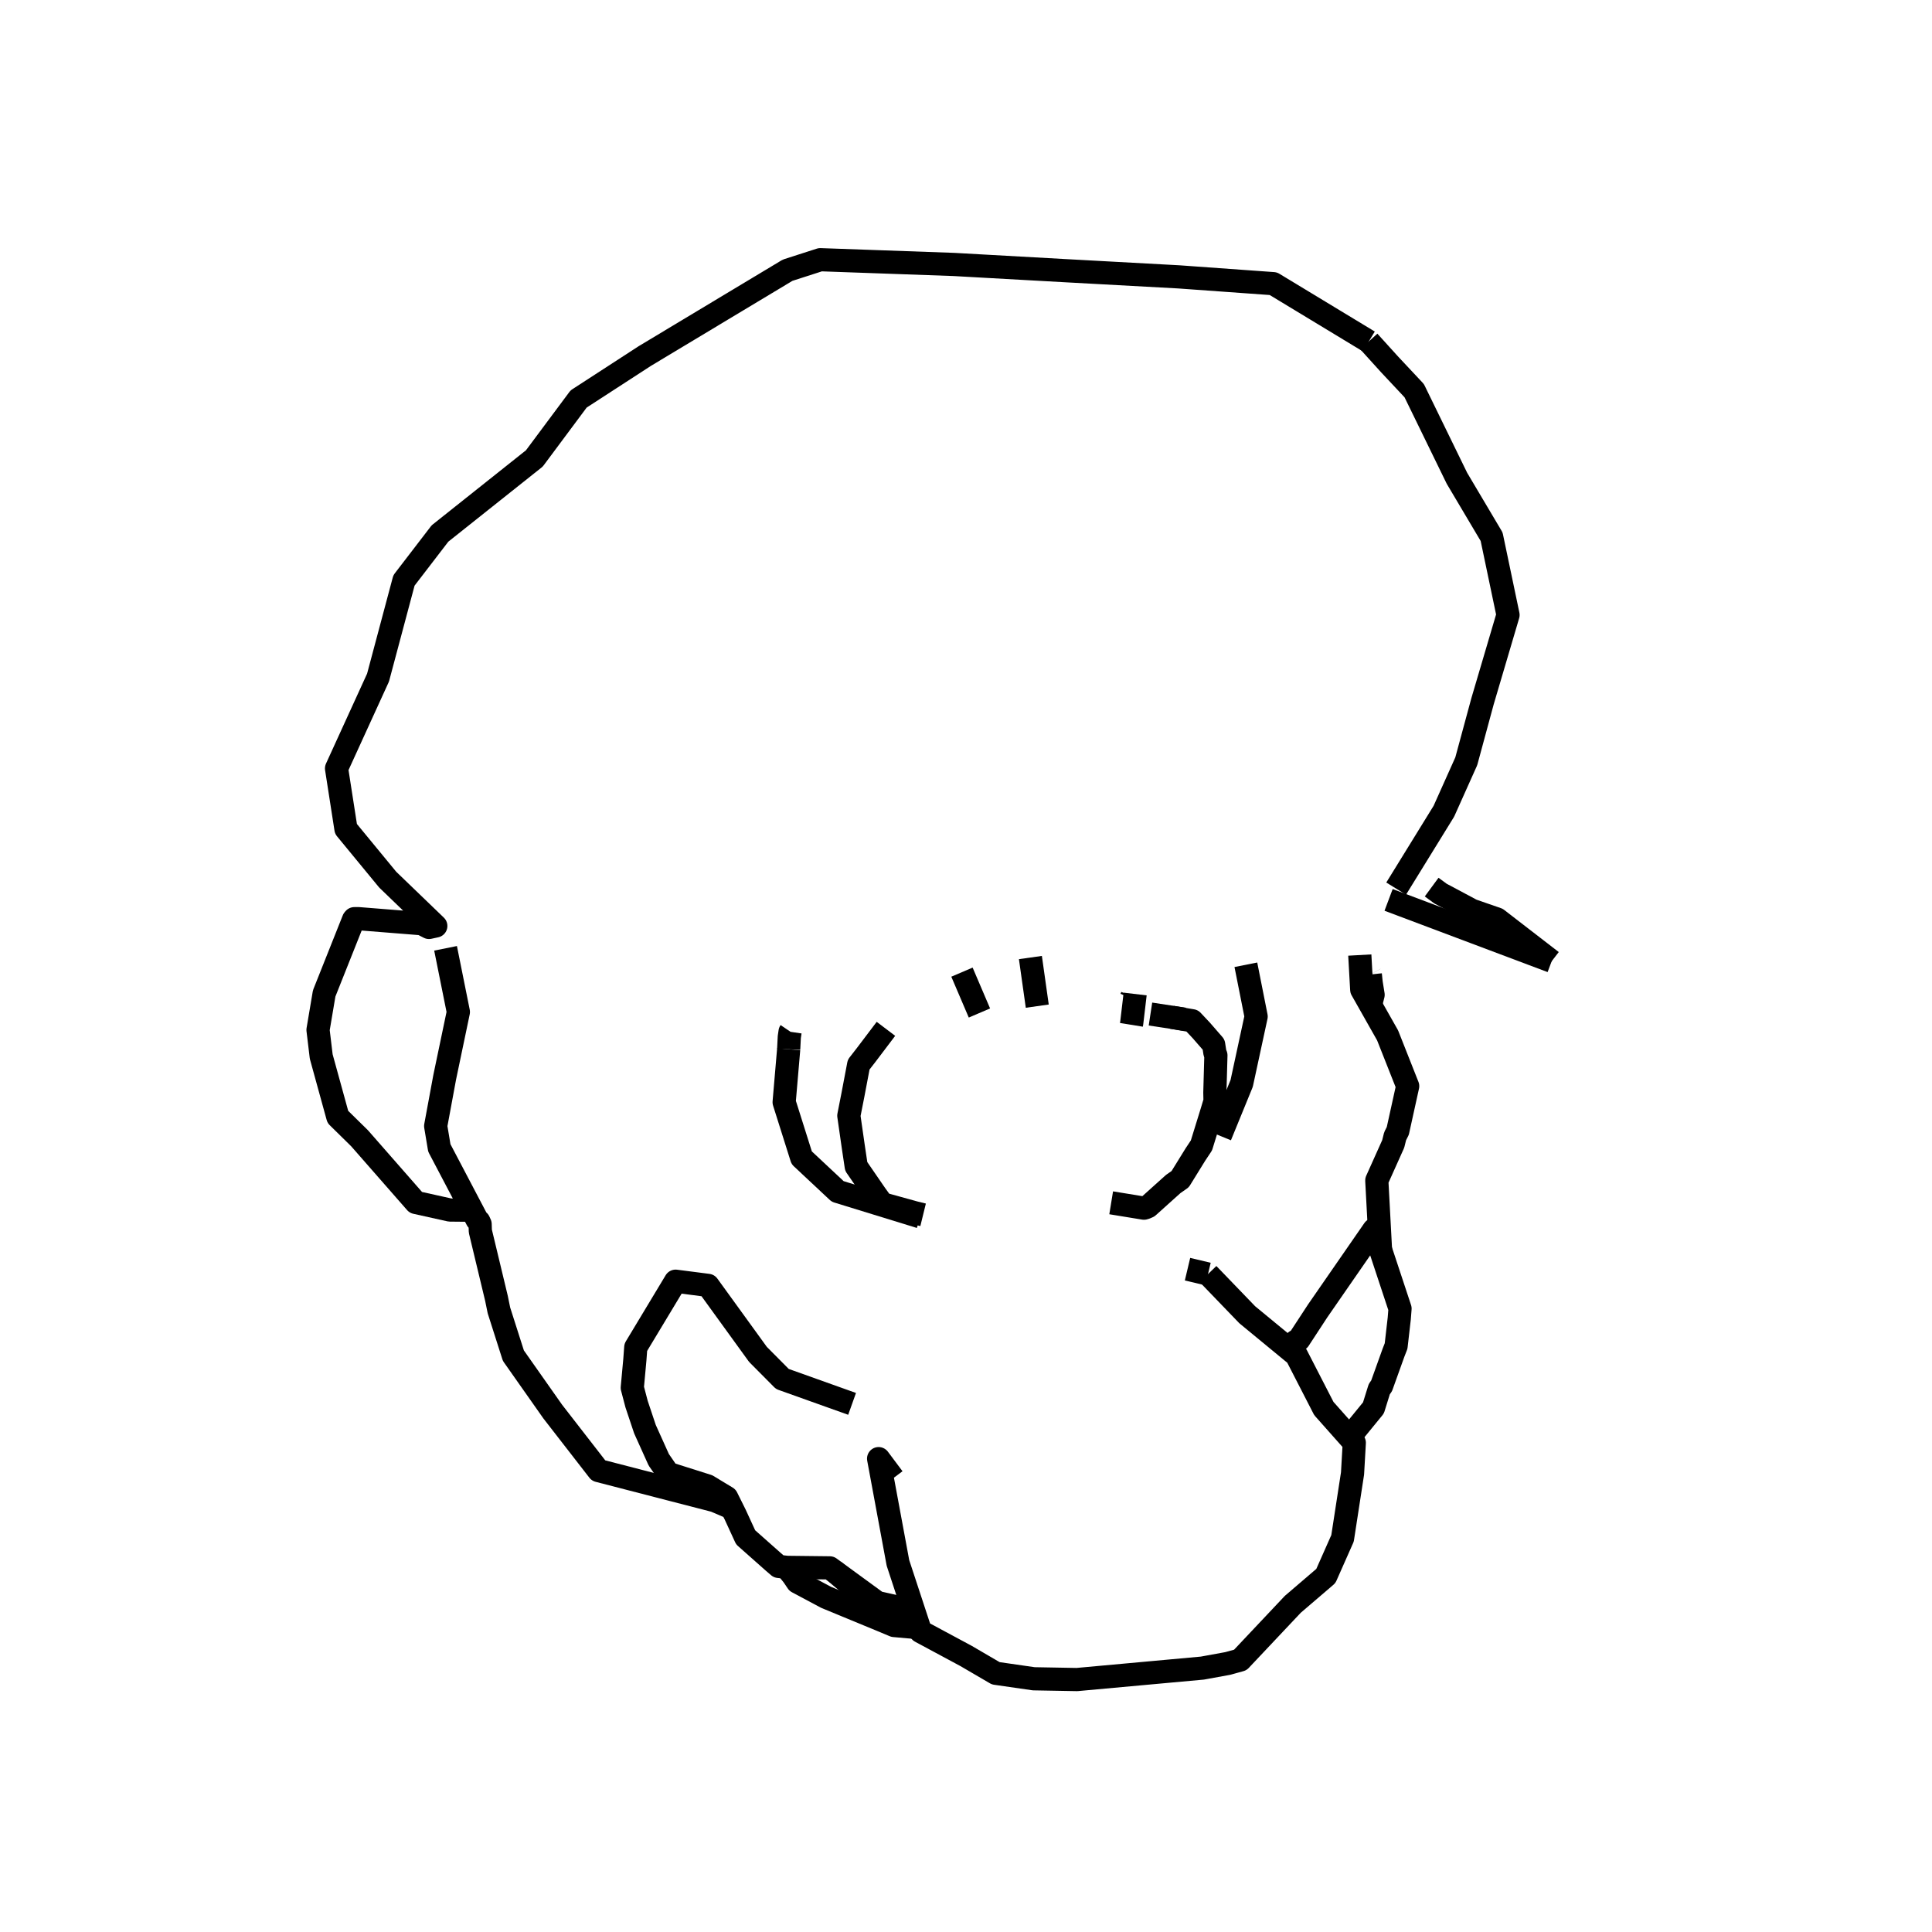 <?xml version='1.0' encoding='ascii'?>
<svg xmlns="http://www.w3.org/2000/svg" version="1.1" width="250" height="250">
    <g id="ViewLayer_LineSet" xmlns:inkscape="http://www.inkscape.org/namespaces/inkscape" inkscape:groupmode="lineset" inkscape:label="ViewLayer_LineSet">
        <g xmlns:inkscape="http://www.inkscape.org/namespaces/inkscape" inkscape:groupmode="layer" id="strokes" inkscape:label="strokes">
            <path fill="none" stroke-width="3.0" stroke-linecap="butt" stroke-opacity="1.0" stroke="rgb(0, 0, 0)" stroke-linejoin="round" d=" M 143.786, 155.642 148.030, 156.336 148.266, 156.265 148.560, 156.134 151.817, 153.207 152.715, 152.581 153.886, 150.686 154.692, 149.382 155.466, 148.217 156.826, 143.816 157.225, 142.486 157.202, 141.387 157.338, 136.564 157.211, 136.239 157.046, 135.173 155.437, 133.325 154.272, 132.086 153.249, 131.913 152.655, 131.813 151.631, 131.637 " />
            <path fill="none" stroke-width="3.0" stroke-linecap="butt" stroke-opacity="1.0" stroke="rgb(0, 0, 0)" stroke-linejoin="round" d=" M 200.787, 124.383 193.723, 118.930 190.461, 117.798 186.399, 115.632 185.255, 114.791 " />
            <path fill="none" stroke-width="3.0" stroke-linecap="butt" stroke-opacity="1.0" stroke="rgb(0, 0, 0)" stroke-linejoin="round" d=" M 177.120, 44.184 168.566, 39.004 164.770, 36.706 154.795, 35.989 152.569, 35.829 142.584, 35.284 137.985, 35.033 128.000, 34.476 123.449, 34.221 113.455, 33.865 106.144, 33.605 101.917, 34.966 93.345, 40.116 84.773, 45.267 83.443, 46.066 75.055, 51.509 74.873, 51.627 69.144, 59.321 61.318, 65.546 56.935, 69.033 52.274, 75.105 49.695, 84.767 48.917, 87.682 44.761, 96.777 43.548, 99.433 44.766, 107.261 50.170, 113.827 56.392, 119.820 55.512, 120.010 54.573, 119.527 46.387, 118.874 45.853, 118.876 45.782, 118.957 45.748, 118.999 42.050, 128.290 41.948, 128.547 41.152, 133.268 41.566, 136.715 43.717, 144.529 46.532, 147.295 53.122, 154.816 53.807, 155.598 58.218, 156.577 61.087, 156.606 " />
            <path fill="none" stroke-width="3.0" stroke-linecap="butt" stroke-opacity="1.0" stroke="rgb(0, 0, 0)" stroke-linejoin="round" d=" M 156.317, 164.862 153.664, 164.232 " />
            <path fill="none" stroke-width="3.0" stroke-linecap="butt" stroke-opacity="1.0" stroke="rgb(0, 0, 0)" stroke-linejoin="round" d=" M 134.222, 130.194 133.334, 123.905 " />
            <path fill="none" stroke-width="3.0" stroke-linecap="butt" stroke-opacity="1.0" stroke="rgb(0, 0, 0)" stroke-linejoin="round" d=" M 153.231, 131.880 148.869, 131.217 " />
            <path fill="none" stroke-width="3.0" stroke-linecap="butt" stroke-opacity="1.0" stroke="rgb(0, 0, 0)" stroke-linejoin="round" d=" M 102.054, 135.776 101.468, 142.620 103.740, 149.816 108.395, 154.173 117.952, 157.115 119.086, 157.464 " />
            <path fill="none" stroke-width="3.0" stroke-linecap="butt" stroke-opacity="1.0" stroke="rgb(0, 0, 0)" stroke-linejoin="round" d=" M 126.738, 131.081 124.478, 125.795 " />
            <path fill="none" stroke-width="3.0" stroke-linecap="butt" stroke-opacity="1.0" stroke="rgb(0, 0, 0)" stroke-linejoin="round" d=" M 157.894, 146.985 160.672, 140.193 162.543, 131.536 161.215, 124.841 " />
            <path fill="none" stroke-width="3.0" stroke-linecap="butt" stroke-opacity="1.0" stroke="rgb(0, 0, 0)" stroke-linejoin="round" d=" M 110.260, 181.660 101.239, 178.439 98.078, 175.256 92.212, 167.157 91.611, 166.327 87.422, 165.787 82.269, 174.343 82.150, 175.952 81.817, 179.572 82.374, 181.693 83.456, 184.929 85.242, 188.891 86.468, 190.666 91.547, 192.274 94.034, 193.777 94.708, 195.133 95.135, 195.992 96.486, 198.930 100.056, 202.095 100.753, 202.693 101.759, 202.805 101.876, 202.818 107.373, 202.881 107.833, 203.218 112.995, 206.988 113.295, 207.207 112.678, 207.179 115.812, 207.880 118.246, 208.478 " />
            <path fill="none" stroke-width="3.0" stroke-linecap="butt" stroke-opacity="1.0" stroke="rgb(0, 0, 0)" stroke-linejoin="round" d=" M 57.656, 122.711 59.312, 130.949 57.543, 139.403 56.376, 145.707 56.849, 148.541 61.087, 156.606 61.735, 157.840 61.964, 158.044 62.128, 158.405 62.155, 159.309 64.238, 167.984 64.562, 169.567 66.430, 175.419 71.523, 182.658 77.449, 190.294 87.131, 192.799 92.499, 194.187 94.708, 195.133 " />
            <path fill="none" stroke-width="3.0" stroke-linecap="butt" stroke-opacity="1.0" stroke="rgb(0, 0, 0)" stroke-linejoin="round" d=" M 115.584, 191.278 113.692, 188.747 114.423, 192.687 116.038, 201.400 116.194, 202.243 117.965, 207.622 118.246, 208.478 118.956, 210.634 119.113, 211.113 125.009, 214.281 128.849, 216.523 133.768, 217.233 139.353, 217.333 149.312, 216.424 155.587, 215.851 158.880, 215.250 160.497, 214.801 167.288, 207.597 171.565, 203.932 173.724, 199.060 175.018, 190.663 175.245, 186.696 174.482, 185.838 171.519, 182.502 171.304, 182.260 167.765, 175.377 166.671, 174.477 161.396, 170.132 156.317, 164.862 " />
            <path fill="none" stroke-width="3.0" stroke-linecap="butt" stroke-opacity="1.0" stroke="rgb(0, 0, 0)" stroke-linejoin="round" d=" M 102.054, 135.776 102.135, 134.184 102.235, 133.508 102.250, 133.486 " />
            <path fill="none" stroke-width="3.0" stroke-linecap="butt" stroke-opacity="1.0" stroke="rgb(0, 0, 0)" stroke-linejoin="round" d=" M 101.759, 202.805 102.618, 203.878 103.183, 204.713 106.910, 206.700 114.001, 209.629 115.701, 210.339 118.956, 210.634 " />
            <path fill="none" stroke-width="3.0" stroke-linecap="butt" stroke-opacity="1.0" stroke="rgb(0, 0, 0)" stroke-linejoin="round" d=" M 107.833, 203.218 112.184, 206.884 " />
            <path fill="none" stroke-width="3.0" stroke-linecap="butt" stroke-opacity="1.0" stroke="rgb(0, 0, 0)" stroke-linejoin="round" d=" M 114.640, 133.131 112.044, 136.560 111.112, 137.757 110.377, 141.629 109.838, 144.368 110.412, 148.366 110.796, 150.937 113.302, 154.584 114.157, 155.766 118.372, 156.932 119.450, 157.196 " />
            <path fill="none" stroke-width="3.0" stroke-linecap="butt" stroke-opacity="1.0" stroke="rgb(0, 0, 0)" stroke-linejoin="round" d=" M 146.404, 132.613 146.452, 132.318 146.888, 128.624 " />
            <path fill="none" stroke-width="3.0" stroke-linecap="butt" stroke-opacity="1.0" stroke="rgb(0, 0, 0)" stroke-linejoin="round" d=" M 146.477, 128.939 146.373, 129.184 " />
            <path fill="none" stroke-width="3.0" stroke-linecap="butt" stroke-opacity="1.0" stroke="rgb(0, 0, 0)" stroke-linejoin="round" d=" M 174.482, 185.838 174.940, 185.588 177.724, 182.181 178.480, 179.751 178.778, 179.329 180.313, 175.050 180.654, 174.175 181.064, 170.604 181.163, 169.333 178.636, 161.699 177.782, 159.117 172.091, 167.340 170.511, 169.623 168.084, 173.332 167.677, 173.550 166.671, 174.477 " />
            <path fill="none" stroke-width="3.0" stroke-linecap="butt" stroke-opacity="1.0" stroke="rgb(0, 0, 0)" stroke-linejoin="round" d=" M 177.317, 126.096 177.321, 126.103 " />
            <path fill="none" stroke-width="3.0" stroke-linecap="butt" stroke-opacity="1.0" stroke="rgb(0, 0, 0)" stroke-linejoin="round" d=" M 177.341, 130.064 177.679, 128.727 177.426, 127.160 177.317, 126.096 " />
            <path fill="none" stroke-width="3.0" stroke-linecap="butt" stroke-opacity="1.0" stroke="rgb(0, 0, 0)" stroke-linejoin="round" d=" M 178.636, 161.699 178.157, 152.753 180.279, 148.028 180.530, 147.019 180.875, 146.335 182.152, 140.543 179.554, 133.975 177.341, 130.064 176.207, 128.060 175.957, 123.583 " />
            <path fill="none" stroke-width="3.0" stroke-linecap="butt" stroke-opacity="1.0" stroke="rgb(0, 0, 0)" stroke-linejoin="round" d=" M 180.661, 114.986 185.911, 106.474 186.838, 104.970 189.734, 98.510 191.838, 90.748 194.670, 81.158 195.137, 79.576 193.086, 69.789 193.015, 69.452 188.528, 61.890 184.144, 52.902 182.998, 50.554 179.785, 47.125 177.120, 44.184 " />
            <path fill="none" stroke-width="3.0" stroke-linecap="butt" stroke-opacity="1.0" stroke="rgb(0, 0, 0)" stroke-linejoin="round" d=" M 179.684, 116.445 189.044, 119.966 198.404, 123.487 200.787, 124.383 " />
        </g>
    </g>
</svg>
